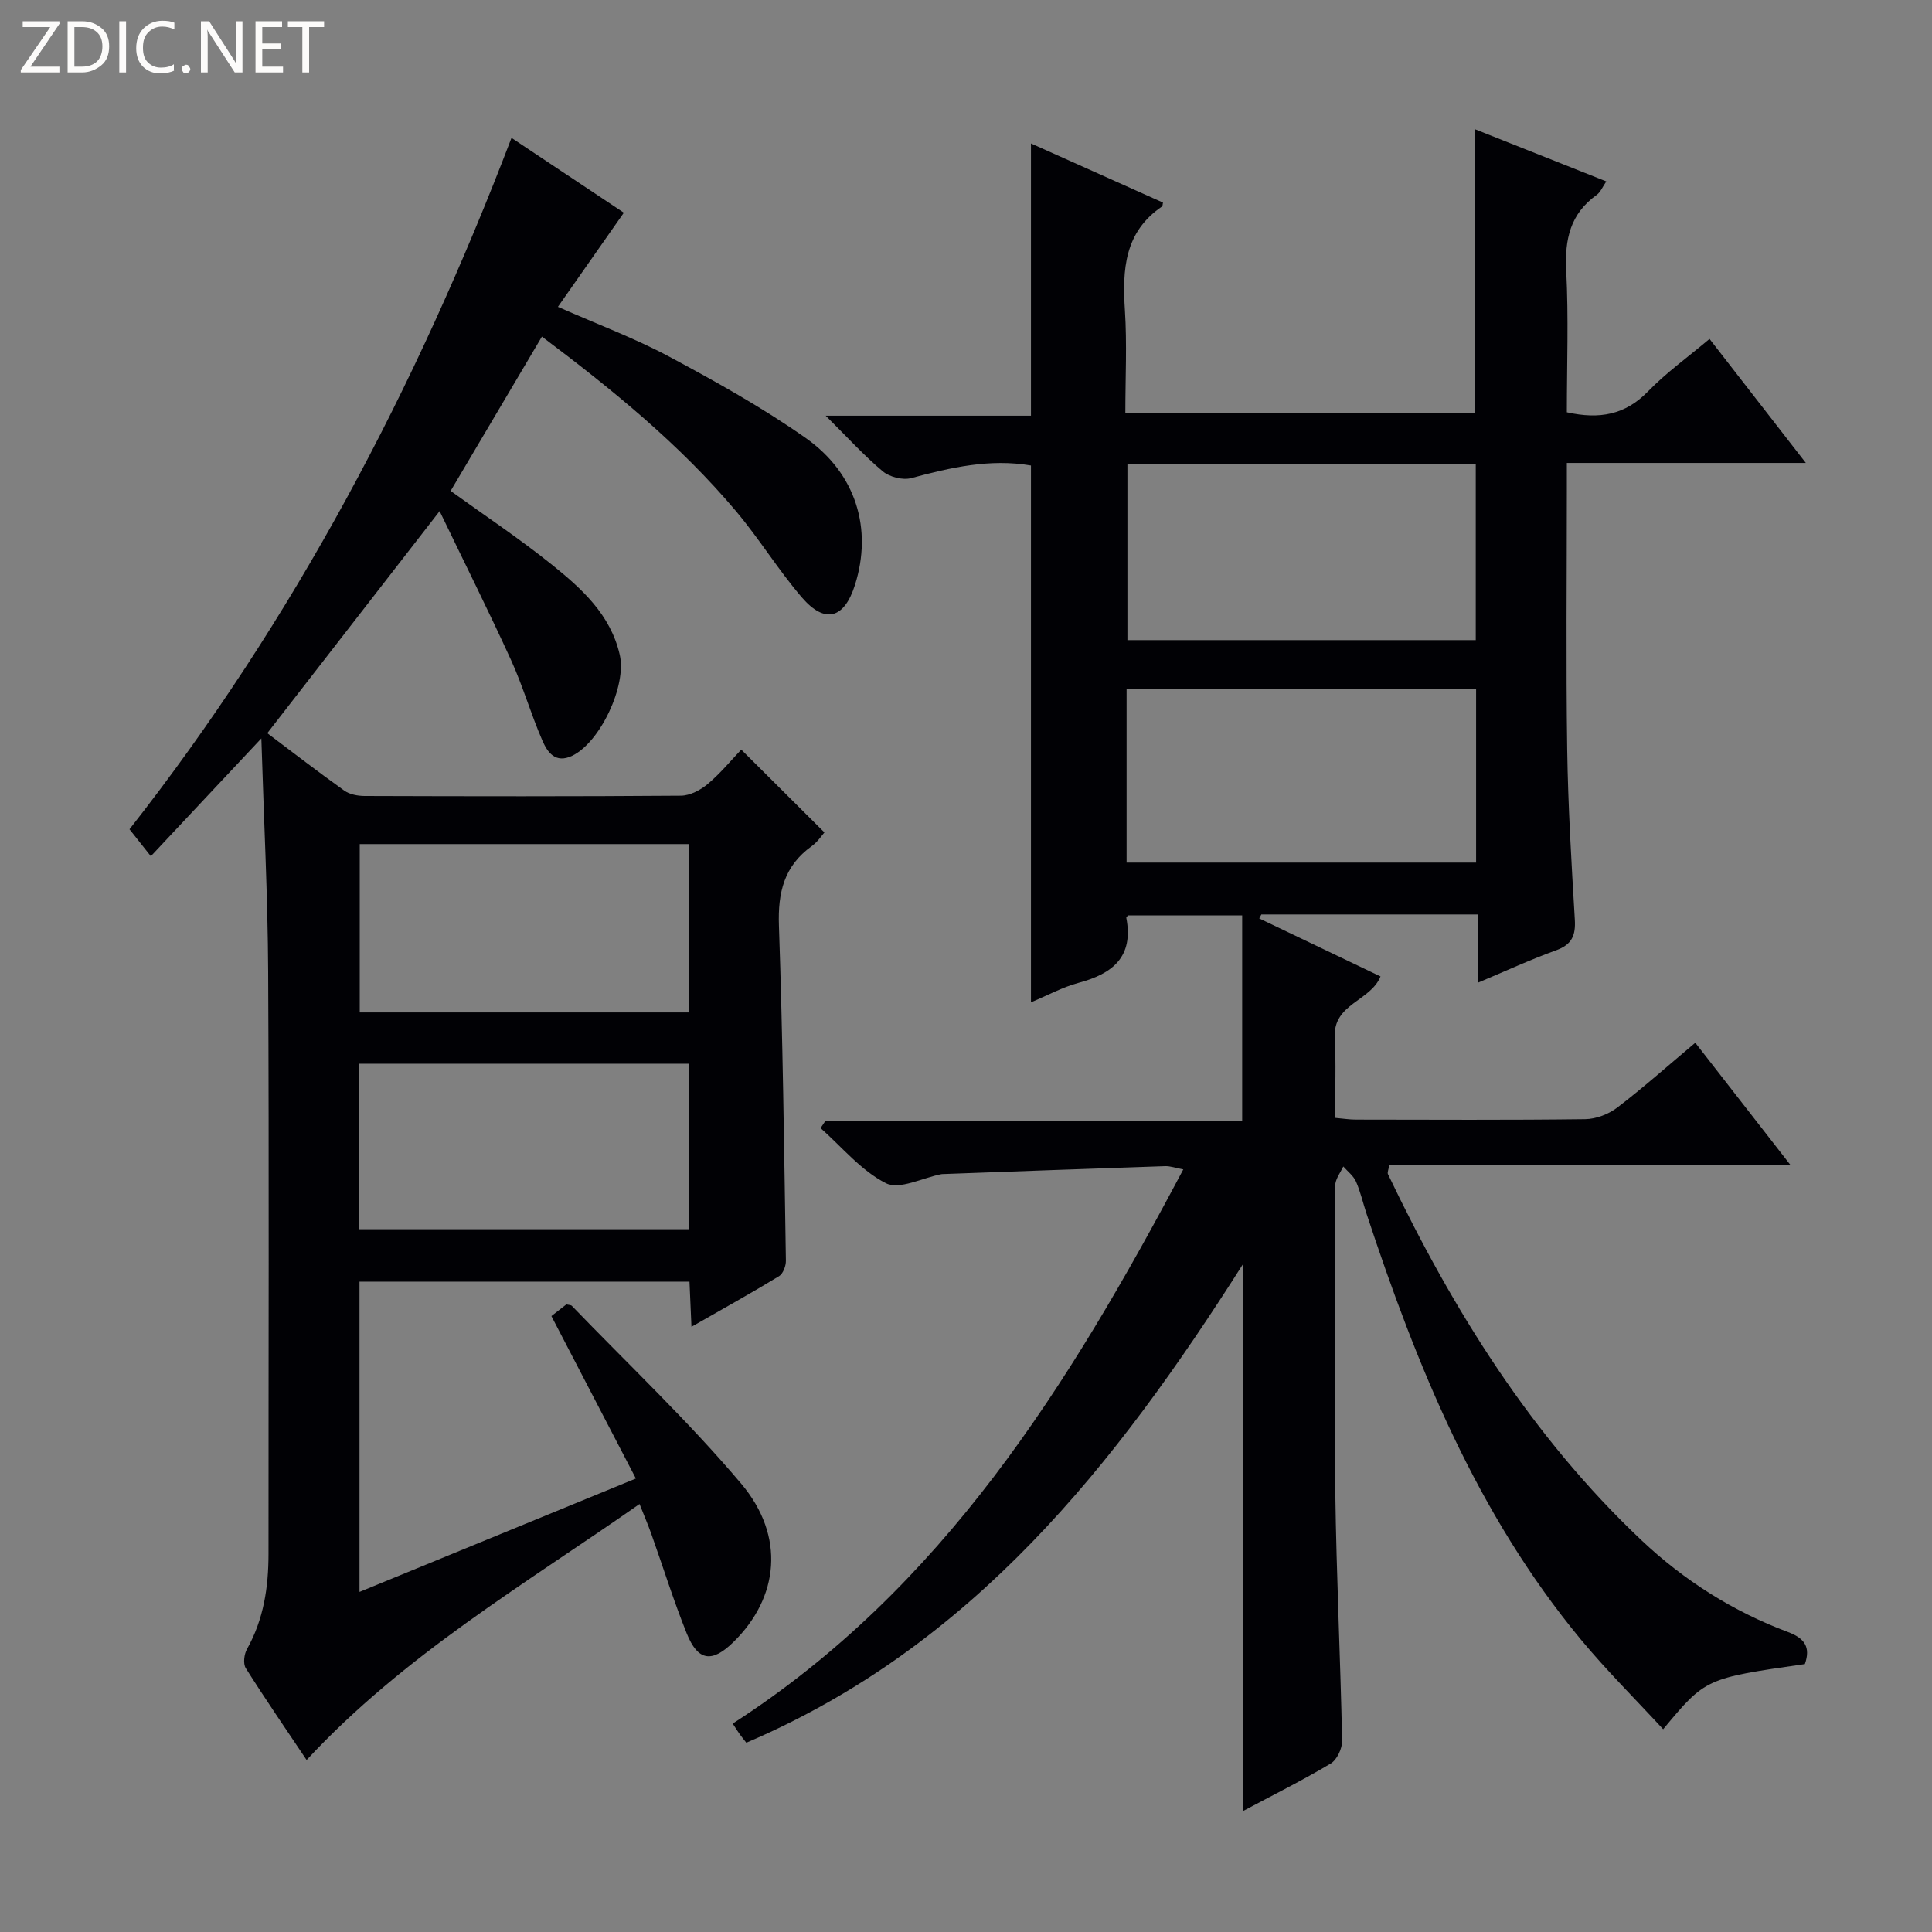 <svg enable-background="new 0 0 400 400" viewBox="0 0 400 400" xmlns="http://www.w3.org/2000/svg"><rect x="0" y="0" width="400" height="400" fill="#808080" stroke="none"/><g fill="#fcfbfa"><path d="m12.4 4.8-6.1 9h6v1.2h-8v-.5l6.1-8.9h-5.7v-1.2h7.6v.4z"/><path d="m14 15v-10.6h3c1.6 0 2.9.5 4 1.4s1.6 2.2 1.6 3.8-.5 3-1.6 3.9-2.4 1.5-4 1.5zm1.4-9.4v8.2h1.6c1.3 0 2.4-.4 3.1-1.1s1.1-1.8 1.1-3.1-.4-2.3-1.2-3-1.8-1-3.1-1z"/><path d="m26.1 4.4v10.6h-1.4v-10.6z"/><path d="m36.1 14.6c-.8.4-1.8.6-2.9.6-1.5 0-2.7-.5-3.6-1.4s-1.4-2.2-1.4-3.8c0-1.7.5-3.1 1.5-4.1s2.3-1.6 3.9-1.6c1 0 1.8.1 2.5.4v1.4c-.8-.4-1.6-.6-2.5-.6-1.2 0-2.1.4-2.9 1.2s-1.1 1.8-1.1 3.2c0 1.3.3 2.3 1 3s1.6 1.1 2.7 1.1c1 0 2-.2 2.7-.7v1.3z"/><path d="m37.6 14.3c0-.2.1-.5.3-.6s.4-.3.6-.3c.3 0 .5.1.6.3s.3.4.3.6-.1.4-.3.6-.4.3-.6.3c-.3 0-.5-.1-.6-.3s-.3-.4-.3-.6z"/><path d="m50.2 15h-1.6l-5.3-8.2c-.2-.2-.3-.5-.4-.7 0 .2.1.7.1 1.5v7.4h-1.4v-10.6h1.7l5.2 8.1c.2.4.4.6.4.7 0-.3-.1-.8-.1-1.5v-7.3h1.4z"/><path d="m58.6 15h-5.7v-10.6h5.5v1.2h-4.1v3.4h3.8v1.2h-3.8v3.6h4.3z"/><path d="m67.1 5.6h-3.1v9.4h-1.4v-9.4h-3v-1.2h7.5z"/></g><path d="m257.38 261.67c-26.44 41.66-56.02 79.15-102.86 99.14-.4-.51-.89-1.1-1.34-1.72-.39-.53-.73-1.1-1.48-2.24 43.44-27.96 69.58-70 93.29-114.74-1.62-.3-2.69-.7-3.75-.67-15.29.51-30.57 1.07-45.85 1.63-.17.01-.34 0-.5.03-3.88.75-8.65 3.28-11.45 1.88-5.13-2.58-9.1-7.48-13.55-11.42.34-.51.69-1.02 1.03-1.53h86.26c0-14.35 0-28.21 0-42.51-8.27 0-15.83 0-23.58 0-.02.03-.44.31-.41.51 1.56 8.09-2.85 11.58-9.9 13.46-3.31.89-6.4 2.59-9.84 4.03 0-37.29 0-74.13 0-111.14-8.44-1.46-16.59.4-24.79 2.61-1.75.47-4.47-.22-5.89-1.4-3.9-3.27-7.35-7.08-11.82-11.52h42.5c0-18.87 0-37.25 0-56.37 9.16 4.1 18.28 8.19 27.33 12.24-.1.51-.08.74-.16.79-7.84 5.29-8.26 13.08-7.72 21.5.45 6.96.09 13.96.09 21.32h72.39c0-19.53 0-38.9 0-58.79 8.99 3.57 17.86 7.1 27.19 10.8-.77 1.1-1.19 2.22-2 2.8-5.47 3.9-6.63 9.19-6.3 15.65.5 9.77.13 19.59.13 29.35 6.76 1.51 12.09.53 16.79-4.31 3.78-3.89 8.26-7.1 12.75-10.88 6.63 8.54 13 16.74 19.94 25.68-16.88 0-32.79 0-49.48 0v5.68c0 17.83-.19 35.67.07 53.49.17 11.79.88 23.59 1.58 35.37.2 3.3-.62 5.18-3.88 6.36-5.26 1.9-10.36 4.26-16.22 6.72 0-5.09 0-9.49 0-14.14-15.29 0-30.05 0-44.8 0-.15.27-.29.55-.44.82 8.36 4 16.73 8 25.11 12.01-2.07 5.13-9.82 5.64-9.47 12.57.28 5.45.06 10.93.06 16.71 1.76.16 3.03.36 4.3.36 15.83.02 31.66.11 47.49-.09 2.25-.03 4.85-1.03 6.65-2.41 5.4-4.13 10.49-8.67 16.14-13.41 6.43 8.25 12.71 16.32 19.65 25.24-28.29 0-55.64 0-82.99 0-.17 1.05-.45 1.61-.29 1.96 13.43 28.11 29.7 54.29 52.53 75.84 8.77 8.28 18.93 14.71 30.28 18.96 3.51 1.31 4.72 3.17 3.51 6.64-20.57 2.95-20.57 2.95-29.34 13.49-5.78-6.27-11.76-12.2-17.11-18.66-21.48-25.97-33.9-56.55-44.32-88.12-.73-2.21-1.24-4.51-2.17-6.62-.53-1.19-1.72-2.08-2.62-3.11-.57 1.18-1.43 2.31-1.65 3.56-.29 1.62-.07 3.32-.07 4.99 0 19.66-.2 39.33.06 58.99.23 17.13 1.06 34.25 1.41 51.37.03 1.59-1.07 3.93-2.36 4.7-5.82 3.47-11.9 6.5-18.13 9.82 0-37.82 0-75.26 0-113.27zm-23.96-165.56v36.42h72.12c0-12.3 0-24.31 0-36.42-24.16 0-47.93 0-72.12 0zm-.17 82.48h72.36c0-12.17 0-23.92 0-35.9-24.25 0-48.18 0-72.36 0z" fill="#010105"/><path d="m105.9 28.55c7.71 5.14 15.73 10.47 23.26 15.49-4.51 6.44-8.92 12.74-13.65 19.49 8.33 3.68 15.97 6.52 23.08 10.33 9.64 5.16 19.26 10.53 28.19 16.8 10.54 7.41 13.87 18.9 10.24 30.42-2.22 7.03-6.22 8.17-11.02 2.59-4.86-5.66-8.8-12.12-13.61-17.83-11.63-13.81-25.54-25.13-40.19-36.15-6.41 10.84-12.65 21.38-18.9 31.95 6.99 5.05 14.19 9.83 20.89 15.21 6.21 4.99 12.22 10.36 14.13 18.75 1.45 6.37-4.05 18.07-9.84 20.87-3.51 1.69-5.15-.76-6.18-3.13-2.38-5.46-4.02-11.25-6.49-16.67-4.66-10.21-9.69-20.26-14.79-30.85-12.33 15.9-23.92 30.83-35.68 45.98 5.26 3.95 10.53 8.03 15.94 11.89 1.11.79 2.78 1.1 4.19 1.11 21.83.07 43.66.11 65.49-.06 1.89-.01 4.07-1.16 5.57-2.42 2.65-2.23 4.89-4.97 6.94-7.12 5.83 5.81 11.32 11.28 17.22 17.15-.48.53-1.38 1.93-2.64 2.84-5.72 4.11-7.02 9.6-6.78 16.45.8 23.11 1.07 46.25 1.44 69.38.02 1.08-.59 2.69-1.42 3.2-5.76 3.51-11.67 6.78-18.13 10.48-.16-3.57-.28-6.31-.41-9.35-22.77 0-45.35 0-68.32 0v64.24c18.93-7.77 37.58-15.42 57.22-23.48-5.92-11.39-11.62-22.35-17.49-33.63.96-.75 2.08-1.62 3.1-2.42.52.13.94.11 1.13.3 11.76 12.2 24.15 23.89 35.06 36.81 9.21 10.91 7.8 23.59-1.6 32.8-4.45 4.36-7.35 3.98-9.68-1.81-2.72-6.77-4.89-13.75-7.34-20.63-.66-1.85-1.44-3.66-2.42-6.14-23.88 16.7-48.78 31.28-68.93 53-4.26-6.37-8.56-12.61-12.6-19.02-.58-.93-.34-2.9.27-3.97 3.45-6.16 4.44-12.79 4.44-19.7-.01-40.16.13-80.33-.07-120.49-.08-15.77-.9-31.54-1.41-48.33-7.9 8.42-15.11 16.1-22.88 24.39-2.18-2.75-3.19-4.03-4.42-5.58 34.04-43.35 59.38-91.52 79.09-143.14zm-31.42 146.21v34.85h68.23c0-11.73 0-23.14 0-34.85-22.91 0-45.59 0-68.23 0zm-.08 45.47v34.27h68.21c0-11.67 0-22.91 0-34.27-22.88 0-45.43 0-68.21 0z" fill="#010105"/></svg>